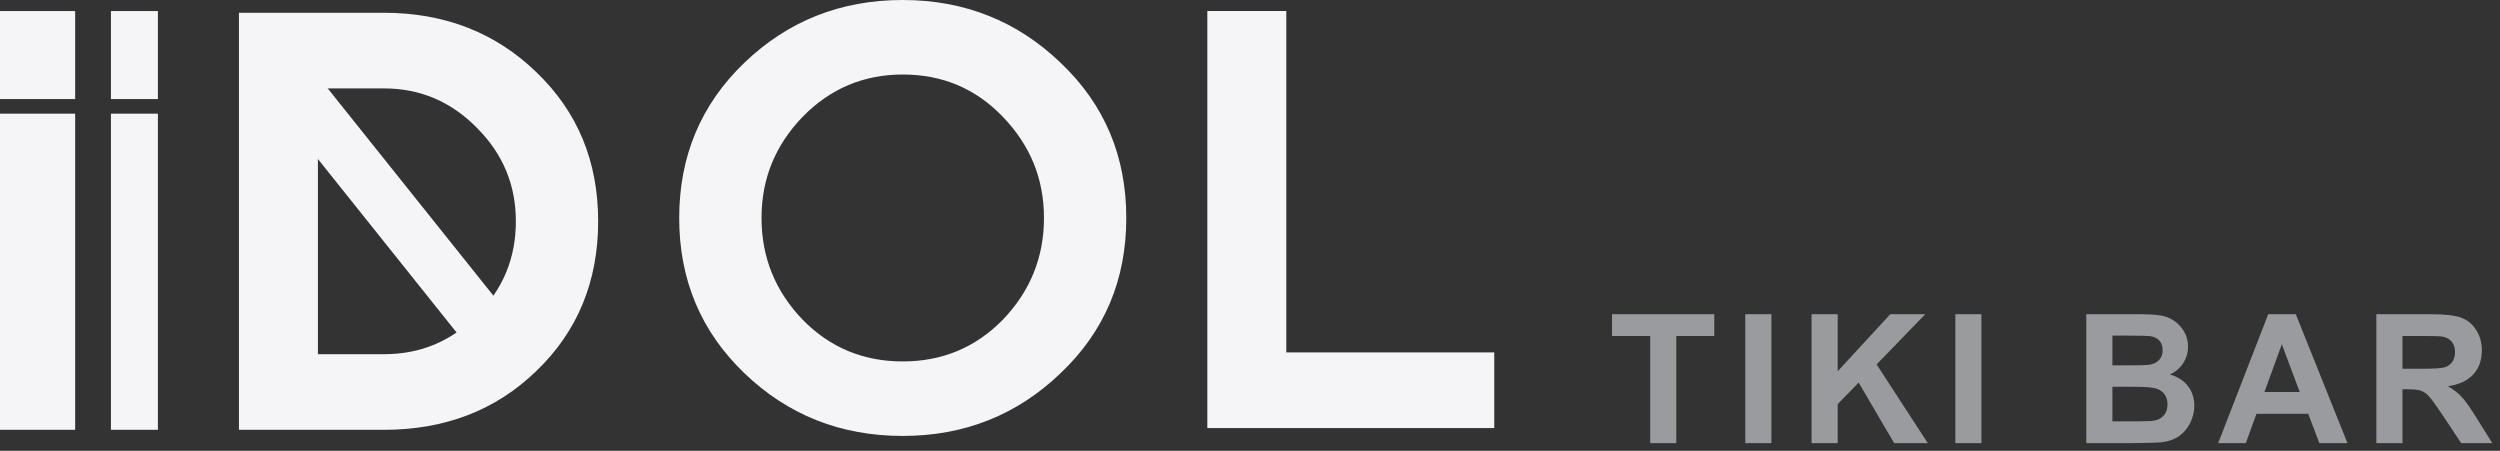 <svg width="183" height="33" viewBox="0 0 183 33" fill="none" xmlns="http://www.w3.org/2000/svg">
<rect x="0" y="0" width="183" height="33" fill="#333333" stroke="none"/>
<path fill-rule="evenodd" clip-rule="evenodd" d="M0 0.809H11.558V31.459H0L0 0.809ZM8.12 7.254V8.319H11.558V7.254H8.12ZM5.501 0.808V31.459H8.12V0.809L5.501 0.808ZM0 7.254V8.319H5.501V7.254H0ZM17.491 31.462H28.114C32.551 31.462 36.296 30.038 39.267 27.148C42.279 24.258 43.785 20.595 43.785 16.199C43.785 11.803 42.279 8.18 39.267 5.29C36.296 2.401 32.551 0.935 28.114 0.935H17.491V31.462ZM37.761 16.199C37.761 18.885 36.825 21.165 34.912 23.078C33.039 24.991 30.76 25.927 28.114 25.927H23.271V6.471H28.114C30.76 6.471 33.039 7.448 34.912 9.361C36.825 11.274 37.761 13.553 37.761 16.199ZM76.419 15.955C76.419 18.845 75.402 21.328 73.407 23.404C71.413 25.439 68.971 26.457 66.081 26.457C63.191 26.457 60.749 25.439 58.755 23.404C56.76 21.328 55.743 18.846 55.743 15.955C55.743 13.066 56.76 10.623 58.755 8.548C60.79 6.472 63.232 5.454 66.081 5.454C68.971 5.454 71.413 6.472 73.407 8.548C75.402 10.623 76.419 13.066 76.419 15.955ZM66.081 31.911C70.599 31.911 74.466 30.364 77.641 27.311C80.856 24.259 82.444 20.474 82.444 15.955C82.444 11.438 80.856 7.652 77.641 4.599C74.466 1.547 70.599 -0 66.081 -0C61.522 -0 57.656 1.547 54.481 4.599C51.306 7.652 49.718 11.437 49.718 15.955C49.718 20.474 51.306 24.259 54.481 27.311C57.656 30.364 61.522 31.911 66.081 31.911M94.157 25.797V0.805H88.377V31.333H109.38V25.797H94.157Z" fill="#F5F5F7"/>
<path fill-rule="evenodd" clip-rule="evenodd" d="M22.631 4.772L36.882 22.601L33.923 24.967L19.672 7.137L22.631 4.772Z" fill="#F5F5F7"/>
<path d="M120.794 32.437V24.595H118V23H125.486V24.595H122.705V32.437H120.794ZM127.755 32.437V23H129.666V32.437H127.755ZM132.607 32.437V23H134.518V27.18L138.369 23H140.93L137.369 26.675L141.115 32.437H138.65L136.053 28.006L134.518 29.583V32.437H132.607ZM143.131 32.437V23H145.042V32.437H143.131ZM152.717 23H156.491C157.24 23 157.796 23.031 158.163 23.093C158.531 23.156 158.859 23.286 159.149 23.481C159.438 23.679 159.68 23.94 159.873 24.267C160.067 24.595 160.163 24.964 160.163 25.37C160.163 25.809 160.045 26.216 159.808 26.583C159.57 26.952 159.248 27.226 158.841 27.411C159.415 27.58 159.854 27.866 160.163 28.27C160.471 28.674 160.625 29.148 160.625 29.695C160.625 30.126 160.526 30.543 160.326 30.95C160.126 31.356 159.853 31.681 159.507 31.925C159.162 32.166 158.736 32.316 158.228 32.373C157.912 32.406 157.145 32.428 155.931 32.437H152.717V23ZM154.628 24.568V26.743H155.876C156.616 26.743 157.077 26.732 157.257 26.71C157.583 26.673 157.839 26.561 158.026 26.374C158.212 26.187 158.305 25.943 158.305 25.64C158.305 25.348 158.224 25.113 158.064 24.931C157.903 24.748 157.664 24.639 157.348 24.601C157.158 24.579 156.616 24.569 155.722 24.568H154.628ZM154.628 28.311V30.842H156.394C157.079 30.842 157.517 30.822 157.701 30.785C157.985 30.732 158.215 30.607 158.393 30.407C158.571 30.205 158.661 29.939 158.661 29.603C158.661 29.317 158.593 29.078 158.455 28.88C158.319 28.683 158.118 28.538 157.859 28.447C157.6 28.358 157.036 28.311 156.168 28.311L154.628 28.311ZM171.834 32.436H169.776L168.961 30.288H165.176L164.392 32.437H162.371L166.035 23H168.053L171.834 32.436ZM168.341 28.694L167.03 25.201L165.756 28.694H168.341ZM173.949 32.437V23H177.962C178.97 23 179.704 23.086 180.161 23.255C180.62 23.424 180.984 23.725 181.259 24.158C181.534 24.593 181.672 25.087 181.672 25.645C181.672 26.354 181.466 26.939 181.051 27.4C180.635 27.861 180.016 28.151 179.19 28.272C179.601 28.511 179.939 28.775 180.205 29.063C180.472 29.351 180.833 29.862 181.286 30.596L182.437 32.437H180.159L178.792 30.376C178.303 29.645 177.967 29.183 177.784 28.992C177.604 28.803 177.413 28.672 177.211 28.601C177.007 28.531 176.686 28.496 176.246 28.496H175.86V32.437H173.949ZM175.86 26.993H177.27C178.184 26.993 178.753 26.954 178.981 26.877C179.207 26.8 179.388 26.666 179.515 26.477C179.644 26.288 179.708 26.051 179.708 25.768C179.708 25.449 179.623 25.195 179.454 24.997C179.284 24.801 179.045 24.678 178.737 24.628C178.582 24.606 178.118 24.595 177.347 24.595H175.86V26.993Z" fill="#9A9B9F"/>
</svg>
